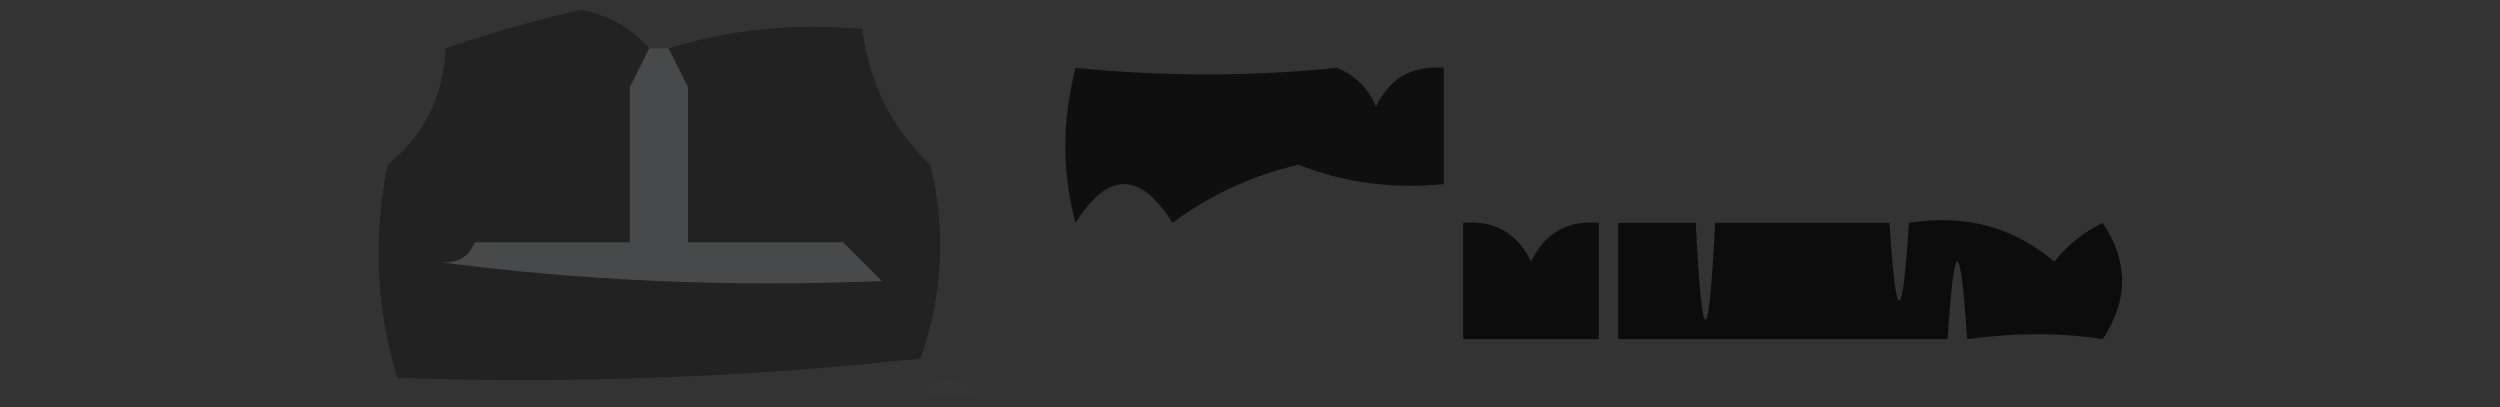 <?xml version="1.0" encoding="UTF-8"?>
<!DOCTYPE svg PUBLIC "-//W3C//DTD SVG 1.1//EN" "http://www.w3.org/Graphics/SVG/1.1/DTD/svg11.dtd">
<svg xmlns="http://www.w3.org/2000/svg" version="1.1" width="129px" height="21px" style="shape-rendering:geometricPrecision; text-rendering:geometricPrecision; image-rendering:optimizeQuality; fill-rule:evenodd; clip-rule:evenodd" xmlns:xlink="http://www.w3.org/1999/xlink">
<rect width="100%" height="100%" fill="#333333" stroke="none"/>
<g><path style="opacity:0.007" fill="#fefffe" d="M 44.5,1.5 C 45.601,0.402 46.934,0.235 48.5,1C 47.207,1.49 45.873,1.657 44.5,1.5 Z"/></g>
<g><path style="opacity:0.697" fill="#000000" d="M 55.5,3.5 C 60.033,3.953 64.533,3.953 69,3.5C 69.945,3.905 70.612,4.572 71,5.5C 71.71,4.027 72.876,3.36 74.5,3.5C 74.5,5.5 74.5,7.5 74.5,9.5C 71.881,9.768 69.381,9.435 67,8.5C 64.633,9.047 62.467,10.047 60.5,11.5C 58.833,8.833 57.167,8.833 55.5,11.5C 54.795,8.911 54.795,6.244 55.5,3.5 Z"/></g>
<g><path style="opacity:0.748" fill="#000000" d="M 75.5,11.5 C 77.124,11.36 78.29,12.027 79,13.5C 79.71,12.027 80.876,11.36 82.5,11.5C 82.5,13.5 82.5,15.5 82.5,17.5C 80.167,17.5 77.833,17.5 75.5,17.5C 75.5,15.5 75.5,13.5 75.5,11.5 Z"/></g>
<g><path style="opacity:0.758" fill="#000000" d="M 83.5,11.5 C 84.833,11.5 86.167,11.5 87.5,11.5C 87.833,18.167 88.167,18.167 88.5,11.5C 91.5,11.5 94.5,11.5 97.5,11.5C 97.833,16.833 98.167,16.833 98.5,11.5C 101.394,11.042 103.894,11.709 106,13.5C 106.689,12.643 107.522,11.977 108.5,11.5C 109.833,13.5 109.833,15.5 108.5,17.5C 106.345,17.162 104.011,17.162 101.5,17.5C 101.167,12.167 100.833,12.167 100.5,17.5C 94.833,17.5 89.167,17.5 83.5,17.5C 83.5,15.5 83.5,13.5 83.5,11.5 Z"/></g>
<g><path style="opacity:0.414" fill="#0b0b0c" d="M 33.5,2.5 C 33.167,3.167 32.833,3.833 32.5,4.5C 29.833,4.5 27.167,4.5 24.5,4.5C 24.5,7.167 24.5,9.833 24.5,12.5C 24.158,13.338 23.492,13.672 22.5,13.5C 22.657,12.127 22.49,10.793 22,9.5C 21.503,11.81 21.337,14.143 21.5,16.5C 29.903,17.134 37.903,16.467 45.5,14.5C 44.833,13.833 44.167,13.167 43.5,12.5C 43.5,9.833 43.5,7.167 43.5,4.5C 40.833,4.5 38.167,4.5 35.5,4.5C 35.167,3.833 34.833,3.167 34.5,2.5C 37.625,1.521 40.958,1.187 44.5,1.5C 44.842,4.279 46.009,6.612 48,8.5C 48.824,11.882 48.657,15.216 47.5,18.5C 38.554,19.472 29.554,19.806 20.5,19.5C 19.411,15.922 19.245,12.255 20,8.5C 21.871,7.003 22.871,5.003 23,2.5C 25.267,1.711 27.6,1.044 30,0.5C 31.459,0.808 32.626,1.475 33.5,2.5 Z M 22.5,13.5 C 29.982,14.492 37.648,14.825 45.5,14.5C 37.903,16.467 29.903,17.134 21.5,16.5C 21.337,14.143 21.503,11.81 22,9.5C 22.49,10.793 22.657,12.127 22.5,13.5 Z M 35.5,4.5 C 38.167,4.5 40.833,4.5 43.5,4.5C 43.5,7.167 43.5,9.833 43.5,12.5C 40.833,12.5 38.167,12.5 35.5,12.5C 35.5,9.833 35.5,7.167 35.5,4.5 Z M 32.5,4.5 C 32.5,7.167 32.5,9.833 32.5,12.5C 29.833,12.5 27.167,12.5 24.5,12.5C 24.5,9.833 24.5,7.167 24.5,4.5C 27.167,4.5 29.833,4.5 32.5,4.5 Z"/></g>
<g><path style="opacity:0.416" fill="#65676b" d="M 33.5,2.5 C 33.833,2.5 34.167,2.5 34.5,2.5C 34.833,3.167 35.167,3.833 35.5,4.5C 35.5,7.167 35.5,9.833 35.5,12.5C 38.167,12.5 40.833,12.5 43.5,12.5C 44.167,13.167 44.833,13.833 45.5,14.5C 37.648,14.825 29.982,14.492 22.5,13.5C 23.492,13.672 24.158,13.338 24.5,12.5C 27.167,12.5 29.833,12.5 32.5,12.5C 32.5,9.833 32.5,7.167 32.5,4.5C 32.833,3.833 33.167,3.167 33.5,2.5 Z"/></g>
<g><path style="opacity:0.004" fill="#f0f1f0" d="M 20.5,19.5 C 20.5,19.833 20.5,20.167 20.5,20.5C 19.83,20.019 19.83,19.685 20.5,19.5 Z"/></g>
<g><path style="opacity:0.008" fill="#fefffe" d="M 47.5,20.5 C 48.5,19.167 49.5,19.167 50.5,20.5C 49.5,20.5 48.5,20.5 47.5,20.5 Z"/></g>
</svg>
